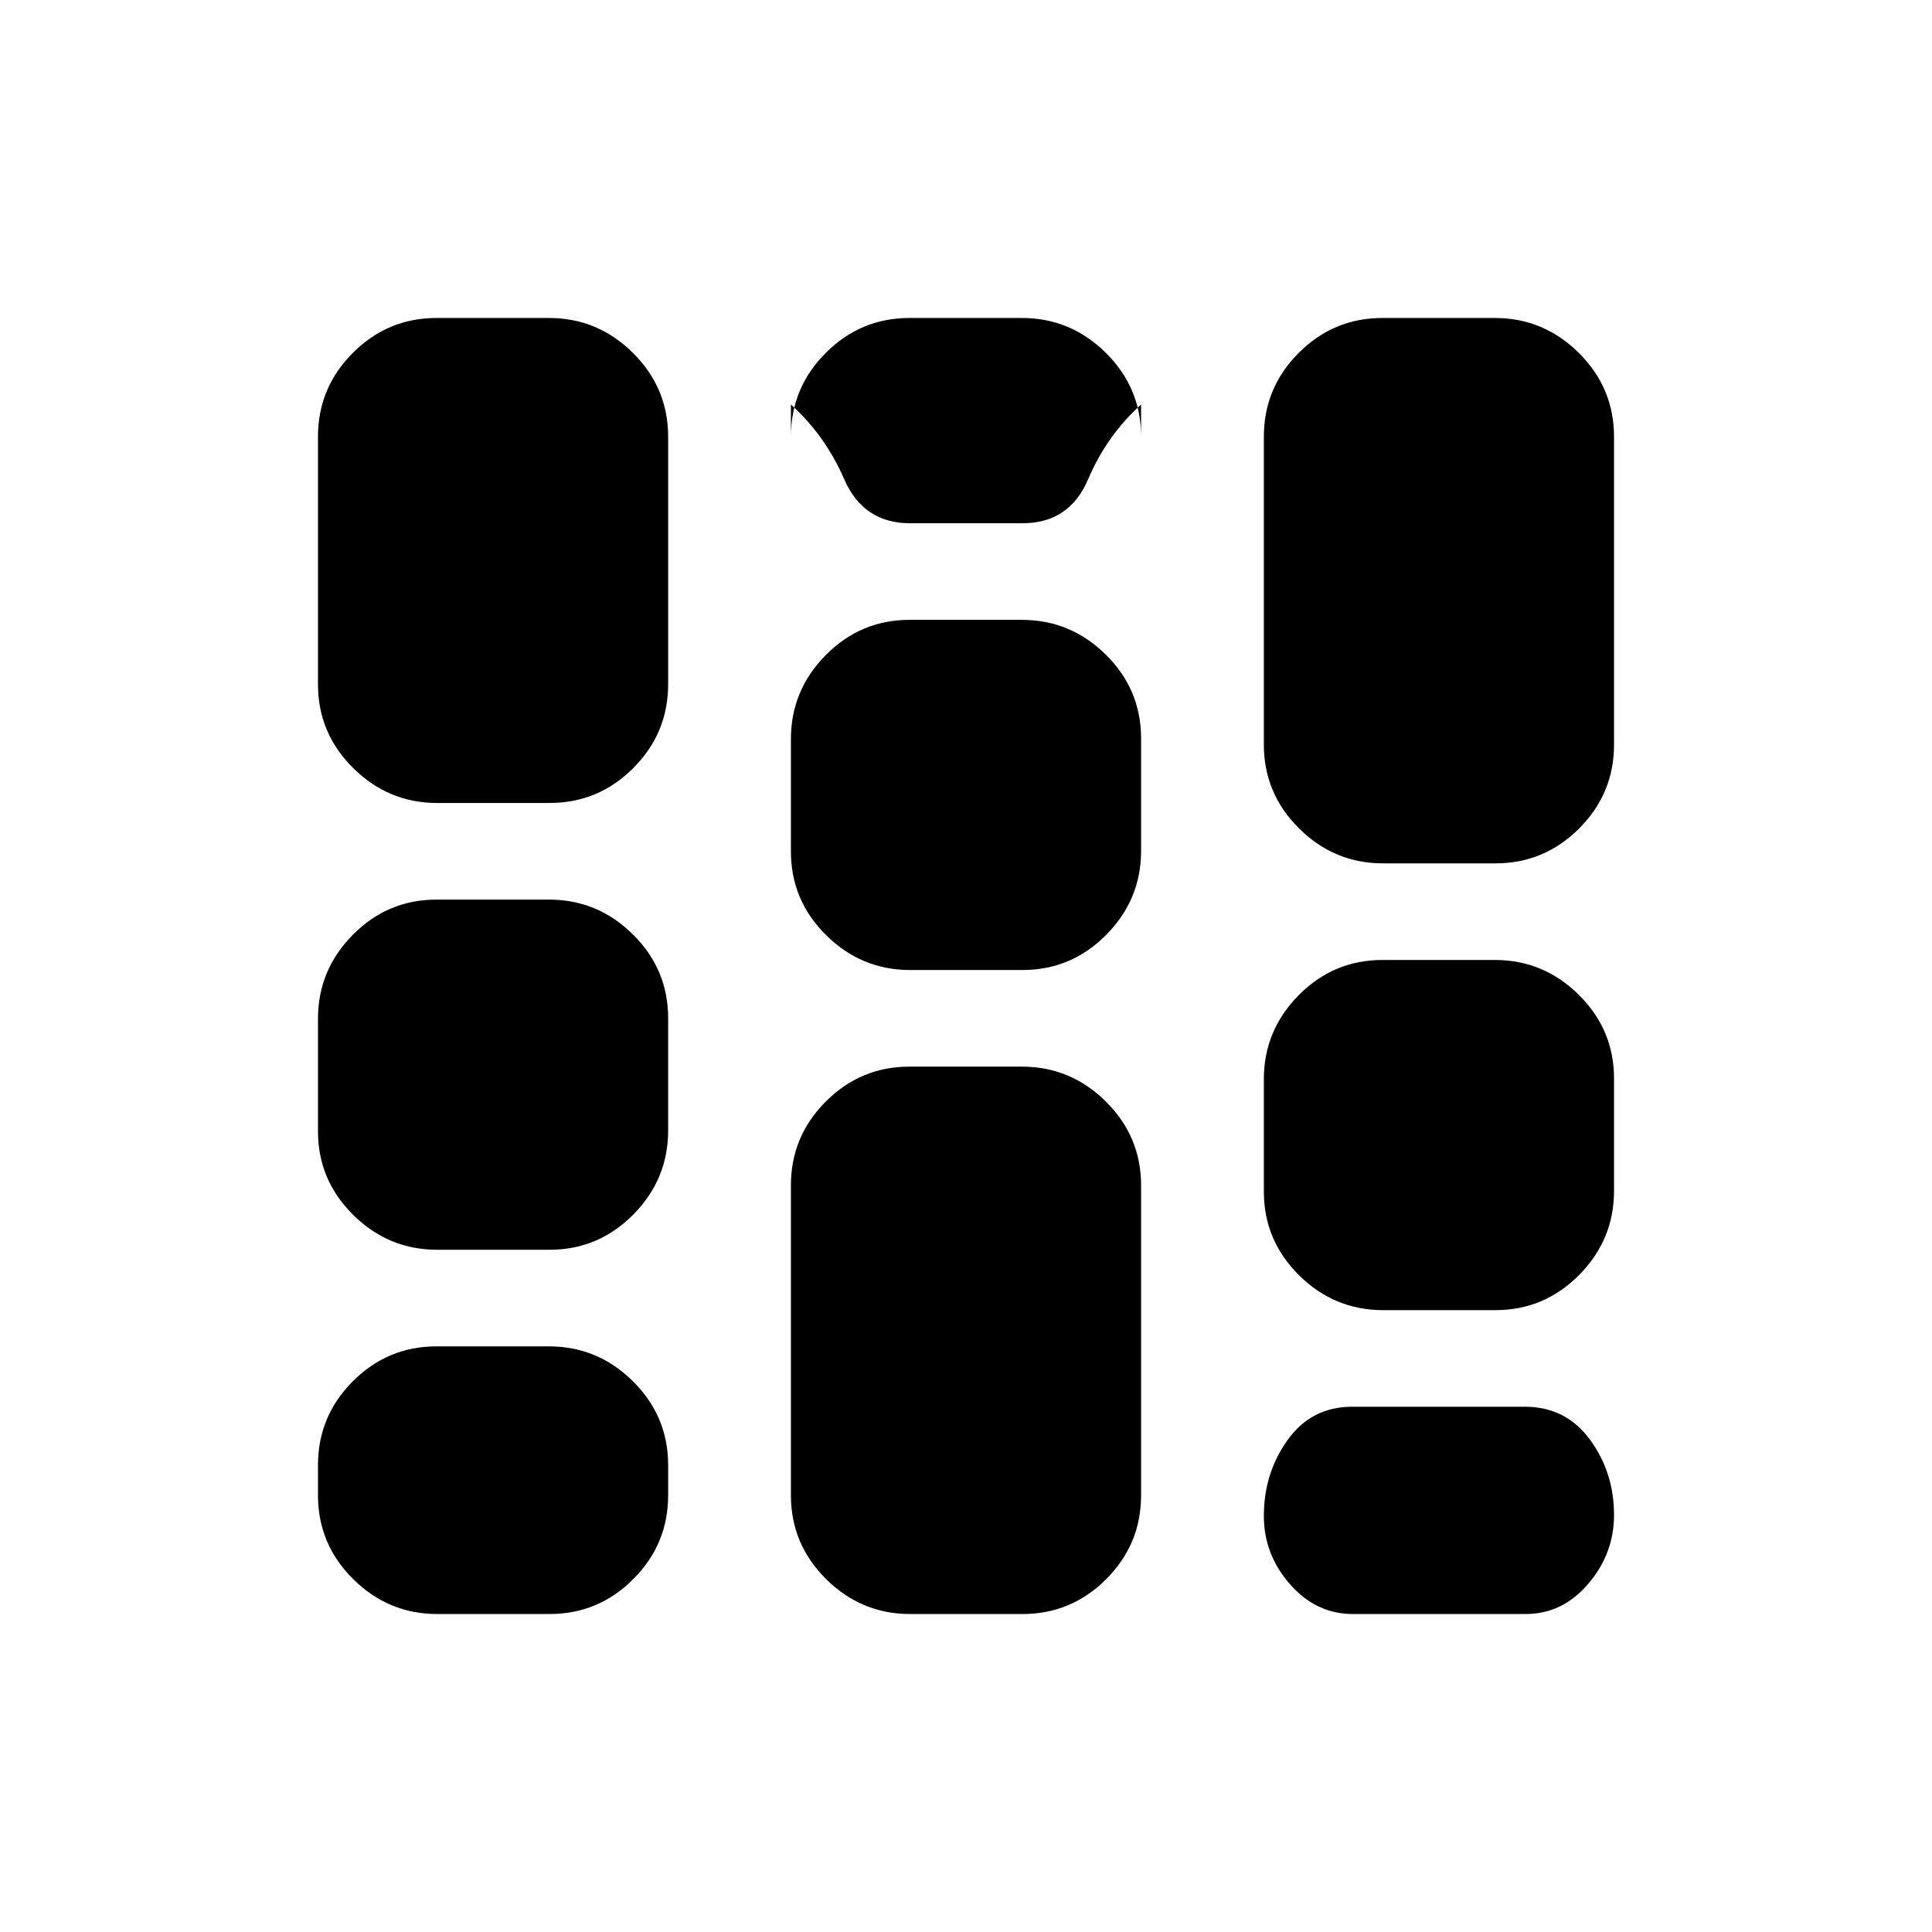 <svg xmlns="http://www.w3.org/2000/svg" height="20" viewBox="0 -960 960 960" width="20"><path d="M217.26-158q-24.26 0-41.76-17.35Q158-192.7 158-217v-15q0-24.3 17.32-41.65Q192.65-291 216.91-291h55.83q24.26 0 41.76 17.35Q332-256.3 332-232v15q0 24.3-17.32 41.65Q297.35-158 273.09-158h-55.83Zm0-181q-24.26 0-41.76-17.32-17.5-17.33-17.5-41.59v-55.83q0-24.26 17.32-41.76 17.33-17.5 41.59-17.5h55.83q24.26 0 41.76 17.32 17.5 17.33 17.5 41.59v55.83q0 24.26-17.32 41.76-17.33 17.5-41.59 17.5h-55.83Zm0-222q-24.26 0-41.76-17.35Q158-595.7 158-620v-123q0-24.3 17.32-41.65Q192.65-802 216.91-802h55.83q24.26 0 41.76 17.35Q332-767.3 332-743v123q0 24.3-17.32 41.65Q297.35-561 273.09-561h-55.83Zm235 403q-24.26 0-41.76-17.35Q393-192.7 393-217v-154q0-24.3 17.32-41.65Q427.65-430 451.91-430h55.83q24.26 0 41.76 17.35Q567-395.3 567-371v154q0 24.3-17.32 41.65Q532.35-158 508.09-158h-55.83Zm0-320q-24.26 0-41.76-17.32-17.5-17.33-17.5-41.59v-55.83q0-24.26 17.32-41.76 17.33-17.5 41.59-17.5h55.83q24.26 0 41.76 17.32 17.5 17.33 17.5 41.59v55.83q0 24.26-17.32 41.76-17.33 17.5-41.59 17.5h-55.83Zm0-222q-23.26 0-32.76-21.85Q410-743.7 393-759v16q0-24.3 17.32-41.65Q427.65-802 451.91-802h55.83q24.26 0 41.76 17.35Q567-767.3 567-743v-16q-17 15.3-26.32 37.15Q531.35-700 508.09-700h-55.83Zm235 391q-24.26 0-41.76-17.32-17.5-17.33-17.5-41.59v-55.83q0-24.26 17.32-41.76 17.33-17.5 41.59-17.5h55.83q24.26 0 41.76 17.32 17.5 17.33 17.5 41.59v55.83q0 24.26-17.32 41.76-17.33 17.5-41.59 17.5h-55.83Zm0-222q-24.26 0-41.76-17.35Q628-565.7 628-590v-153q0-24.3 17.32-41.65Q662.65-802 686.91-802h55.83q24.26 0 41.76 17.35Q802-767.3 802-743v153q0 24.3-17.32 41.65Q767.35-531 743.09-531h-55.83Zm-15 373Q654-158 641-172.79t-13-34q0-21.21 11.82-37.71 11.83-16.5 32.09-16.5h85.83Q778-261 790-244.71q12 16.29 12 37.5Q802-188 789.18-173q-12.83 15-31.09 15h-85.83Z"/></svg>
